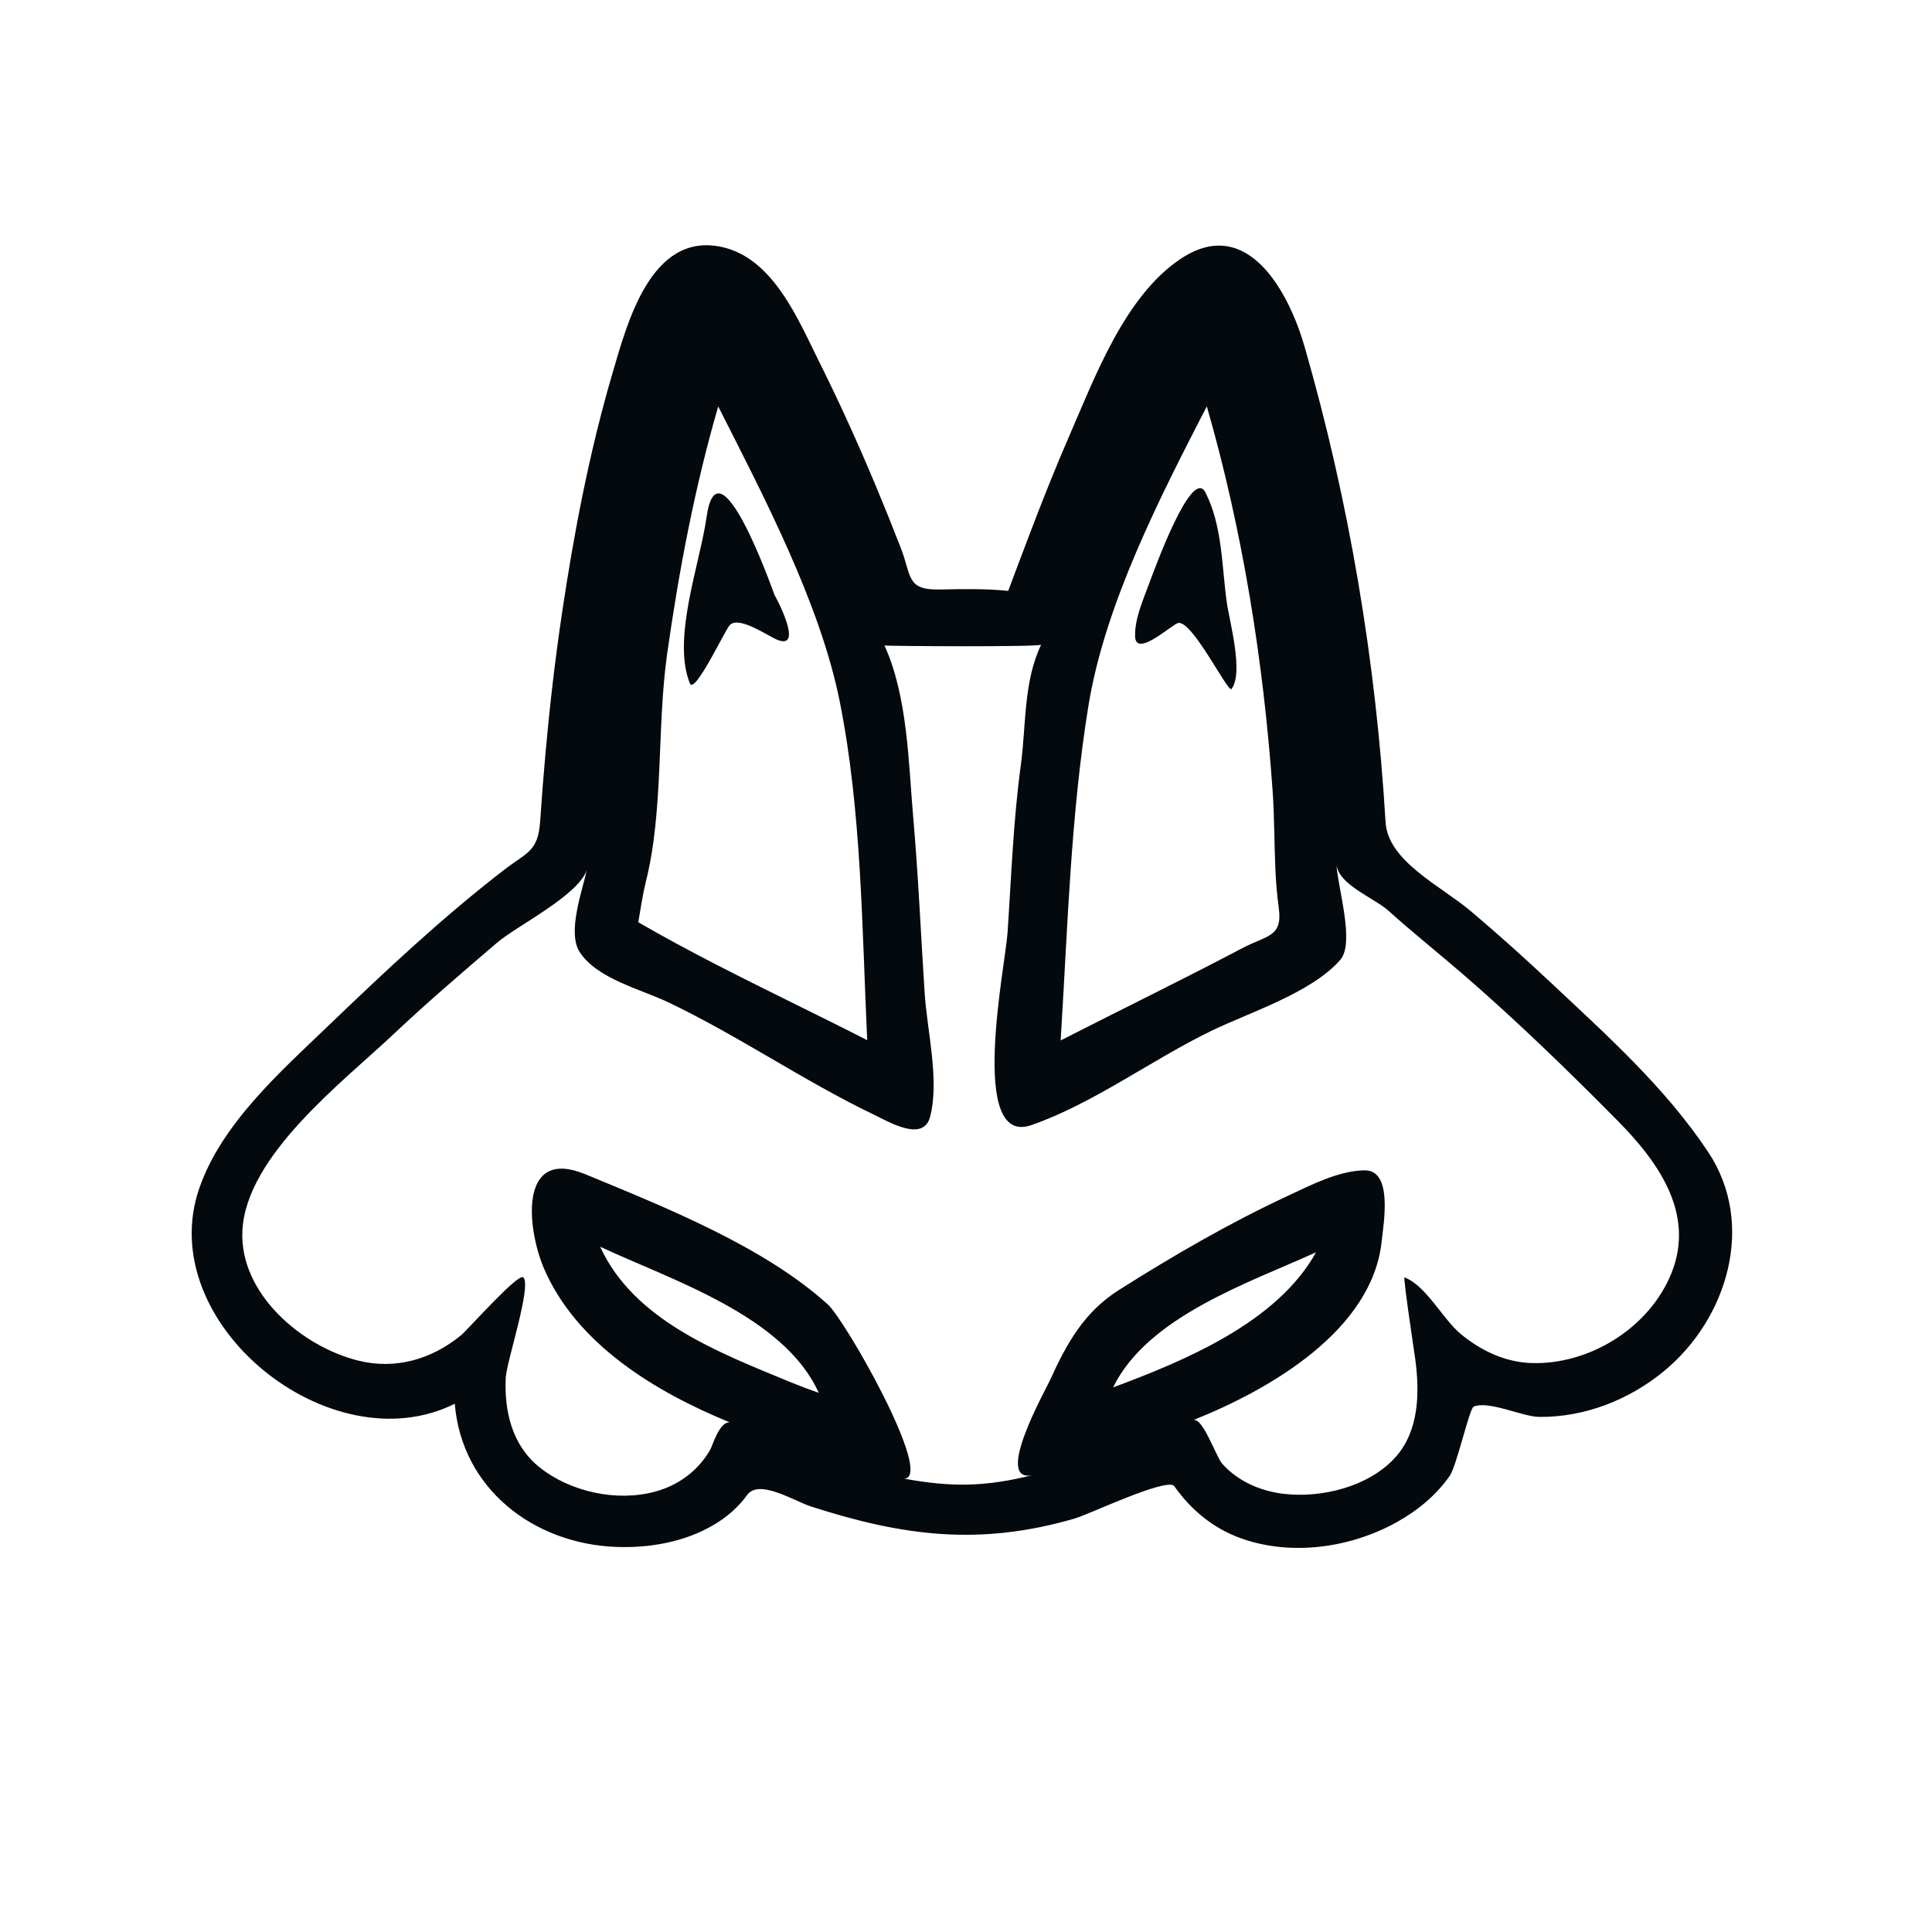 <?xml version="1.0" encoding="utf-8"?>
<!-- Generator: Adobe Illustrator 16.0.0, SVG Export Plug-In . SVG Version: 6.00 Build 0)  -->
<!DOCTYPE svg PUBLIC "-//W3C//DTD SVG 1.1//EN" "http://www.w3.org/Graphics/SVG/1.1/DTD/svg11.dtd">
<svg version="1.1" id="Layer_1" xmlns="http://www.w3.org/2000/svg" xmlns:xlink="http://www.w3.org/1999/xlink" x="0px" y="0px"
	 width="90px" height="90px" viewBox="0 0 90 90" enable-background="new 0 0 90 90" xml:space="preserve">
<g>
	<path fill="#04090D" d="M33.993,29.122c0.439-0.461,1.817,0.538,2.252,0.697c1.246,0.456-0.195-2.183-0.164-2.096
		c-0.165-0.463-2.642-7.389-3.169-3.62c-0.299,2.139-1.622,5.642-0.774,7.734C32.357,32.379,33.772,29.354,33.993,29.122z"/>
	<path fill="#04090D" d="M56.153,22.941c-0.631-1.227-2.366,3.558-2.633,4.276c-0.276,0.742-0.667,1.62-0.642,2.429
		c0.031,1.009,1.673-0.522,1.991-0.62c0.646-0.198,2.34,3.277,2.5,3.068c0.577-0.757-0.099-3.165-0.22-4.027
		C56.911,26.377,56.949,24.495,56.153,22.941z"/>
	<path fill="#04090D" d="M79.578,53.672c-2.004-3.015-4.73-5.452-7.354-7.914c-1.21-1.137-2.446-2.247-3.714-3.318
		c-1.382-1.168-3.856-2.316-3.965-4.143c-0.447-7.497-1.696-14.946-3.777-22.162c-0.72-2.496-2.642-6.14-5.745-4.093
		c-2.621,1.729-4.021,5.533-5.222,8.288c-0.646,1.482-1.24,2.987-1.817,4.498c-0.343,0.897-0.679,1.798-1.018,2.697
		c-1.063-0.109-2.133-0.084-3.199-0.064c-1.558,0.027-1.292-0.62-1.807-1.944c-0.38-0.977-0.771-1.948-1.175-2.915
		c-0.809-1.932-1.672-3.842-2.608-5.716c-0.985-1.971-2.143-4.866-4.569-5.385c-3.29-0.702-4.395,3.565-5.079,5.896
		c-1.073,3.657-1.796,7.441-2.355,11.208c-0.316,2.127-0.563,4.265-0.756,6.405c-0.097,1.074-0.181,2.149-0.253,3.225
		c-0.098,1.448-0.599,1.449-1.696,2.297c-2.887,2.228-5.528,4.711-8.155,7.234c-2.238,2.149-5.003,4.585-6.038,7.61
		c-2.142,6.263,6.118,12.91,11.909,10.015c0.326,3.954,3.664,6.521,7.511,6.67c1.564,0.062,3.207-0.229,4.566-1.035
		c0.596-0.354,1.134-0.813,1.538-1.378c0.555-0.777,2.185,0.273,2.976,0.528c4.326,1.397,7.882,1.843,12.293,0.561
		c0.669-0.194,4.16-1.866,4.618-1.528c0.789,1.13,1.842,1.998,3.147,2.46c2.34,0.827,5.079,0.433,7.224-0.756
		c0.963-0.533,1.839-1.253,2.474-2.158c0.321-0.458,0.919-3.146,1.117-3.229c0.703-0.295,2.273,0.472,3.051,0.479
		c2.125,0.02,4.2-0.796,5.829-2.144C80.468,61.43,81.805,57.033,79.578,53.672z M49.436,48.031
		c0.308-5.049,0.455-10.124,1.263-15.127c0.766-4.747,3.329-9.724,5.519-13.975c1.672,5.799,2.643,11.905,3.066,17.921
		c0.085,1.208,0.072,2.42,0.128,3.63c0.024,0.604,0.077,1.207,0.157,1.808c0.191,1.373-0.544,1.273-1.696,1.88
		c-2.799,1.476-5.645,2.859-8.462,4.299C49.418,48.321,49.427,48.177,49.436,48.031z M30.077,41.107
		c0.846-3.317,0.516-7.219,1.001-10.644c0.551-3.888,1.284-7.757,2.379-11.53c2.101,4.149,4.743,9.167,5.659,13.736
		c1.025,5.112,1.037,10.591,1.282,15.786c-2.378-1.214-4.789-2.361-7.161-3.587c-1.181-0.61-2.353-1.24-3.503-1.906
		C29.84,42.346,29.931,41.717,30.077,41.107z M36.802,64.377c-3.269-1.354-7.263-2.846-8.845-6.3
		c3.295,1.544,8.561,3.204,10.183,6.806C37.689,64.727,37.244,64.558,36.802,64.377z M51.851,64.632
		c1.608-3.293,6.28-4.856,9.455-6.294C59.489,61.614,55.167,63.395,51.851,64.632z M71.366,63.497
		c-1.243-0.036-2.361-0.568-3.31-1.346c-0.835-0.686-1.622-2.266-2.629-2.645c-0.077-0.037,0.479,3.645,0.498,3.785
		c0.211,1.564,0.195,3.356-0.925,4.599c-1.234,1.37-3.45,1.912-5.222,1.696c-1.068-0.129-2.122-0.587-2.844-1.403
		c-0.284-0.32-0.889-2.128-1.333-2.035c3.493-1.393,8.333-4.15,8.765-8.341c0.083-0.809,0.537-3.311-0.803-3.288
		c-1.216,0.02-2.49,0.685-3.565,1.185c-2.718,1.265-5.336,2.783-7.868,4.385c-1.63,1.031-2.431,2.477-3.223,4.218
		c-0.207,0.453-2.657,4.817-0.794,4.407c-2.217,0.552-3.773,0.573-5.987,0.169c1.403-0.08-2.742-7.374-3.56-8.114
		c-2.996-2.713-7.585-4.529-11.287-6.064c-3.071-1.273-2.753,2.372-1.981,4.285c1.499,3.607,5.24,5.857,8.702,7.27
		c-0.489-0.046-0.802,1.078-0.923,1.287c-0.563,0.968-1.456,1.632-2.531,1.931c-1.793,0.498-3.987,0.029-5.436-1.145
		c-1.258-1.02-1.623-2.592-1.552-4.146c0.033-0.74,1.221-4.284,0.821-4.682c-0.233-0.231-2.603,2.455-2.91,2.704
		c-1.372,1.116-3.046,1.604-4.779,1.174c-2.632-0.652-5.559-3.131-5.397-6.077c0.192-3.501,4.707-6.927,7.044-9.134
		c1.558-1.472,3.181-2.857,4.809-4.25c0.951-0.813,3.735-2.166,4.187-3.382c-0.208,0.956-0.919,2.897-0.331,3.807
		c0.808,1.249,2.837,1.73,4.098,2.33c3.306,1.571,6.329,3.676,9.623,5.255c0.686,0.329,2.291,1.294,2.605,0.092
		c0.446-1.703-0.142-4.024-0.254-5.759c-0.177-2.727-0.294-5.462-0.532-8.185c-0.224-2.573-0.257-5.627-1.34-8.012
		c0.026,0.032,7.21,0.078,7.299-0.037c-0.831,1.737-0.694,3.754-0.948,5.616c-0.353,2.596-0.443,5.221-0.62,7.831
		c-0.101,1.491-1.847,9.962,1.112,8.934c2.89-1.004,5.624-3.056,8.383-4.39c1.811-0.877,4.651-1.765,6.005-3.305
		c0.699-0.796-0.13-3.413-0.173-4.434c0.11,0.947,1.751,1.539,2.433,2.154c1.139,1.026,2.347,1.984,3.507,2.99
		c2.475,2.144,4.844,4.443,7.146,6.771c1.988,2.01,3.733,4.501,2.401,7.378C76.649,61.956,73.978,63.57,71.366,63.497z"/>
</g>
</svg>
